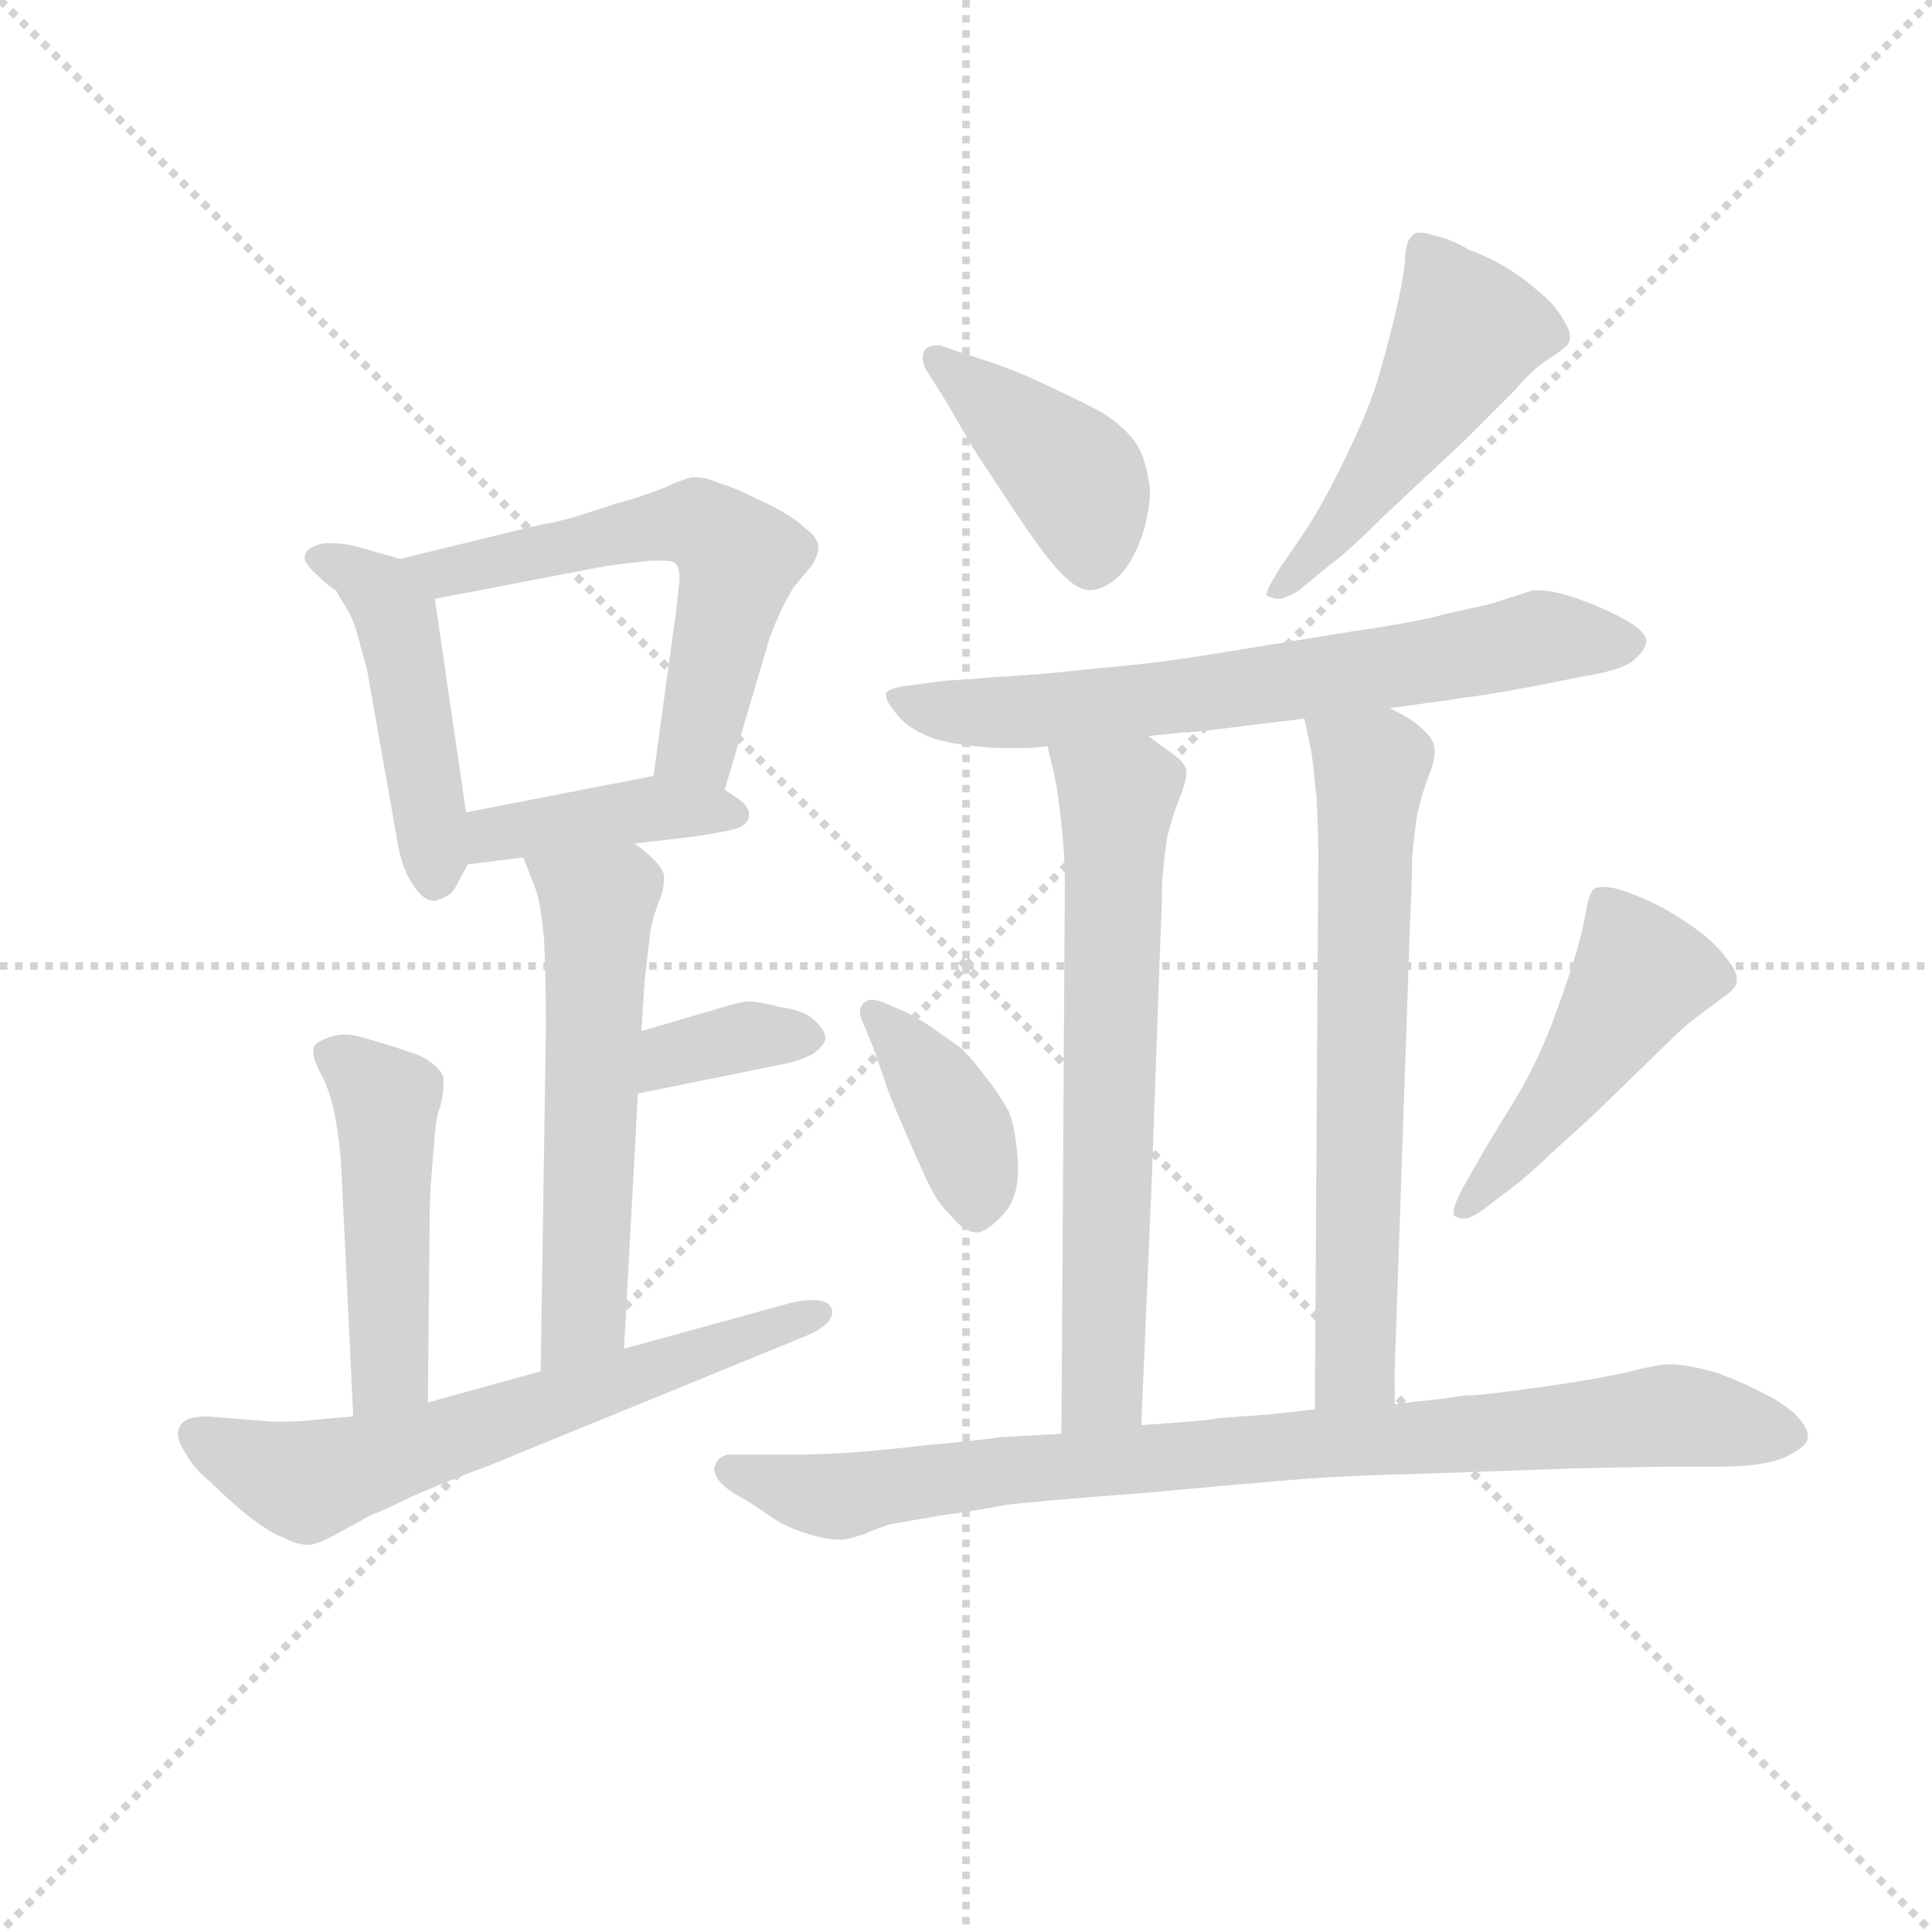 <svg version="1.1" viewBox="0 0 1024 1024" xmlns="http://www.w3.org/2000/svg">
  <g stroke="lightgray" stroke-dasharray="1,1" stroke-width="1" transform="scale(4, 4)">
    <line x1="0" y1="0" x2="256" y2="256"></line>
    <line x1="256" y1="0" x2="0" y2="256"></line>
    <line x1="128" y1="0" x2="128" y2="256"></line>
    <line x1="0" y1="128" x2="256" y2="128"></line>
  </g>
<g transform="scale(0.92, -0.92) translate(60, -900)">
   <style type="text/css">
    @keyframes keyframes0 {
      from {
       stroke: blue;
       stroke-dashoffset: 468;
       stroke-width: 128;
       }
       60% {
       animation-timing-function: step-end;
       stroke: blue;
       stroke-dashoffset: 0;
       stroke-width: 128;
       }
       to {
       stroke: black;
       stroke-width: 1024;
       }
       }
       #make-me-a-hanzi-animation-0 {
         animation: keyframes0 0.631s both;
         animation-delay: 0s;
         animation-timing-function: linear;
       }
    @keyframes keyframes1 {
      from {
       stroke: blue;
       stroke-dashoffset: 584;
       stroke-width: 128;
       }
       66% {
       animation-timing-function: step-end;
       stroke: blue;
       stroke-dashoffset: 0;
       stroke-width: 128;
       }
       to {
       stroke: black;
       stroke-width: 1024;
       }
       }
       #make-me-a-hanzi-animation-1 {
         animation: keyframes1 0.725s both;
         animation-delay: 0.631s;
         animation-timing-function: linear;
       }
    @keyframes keyframes2 {
      from {
       stroke: blue;
       stroke-dashoffset: 410;
       stroke-width: 128;
       }
       57% {
       animation-timing-function: step-end;
       stroke: blue;
       stroke-dashoffset: 0;
       stroke-width: 128;
       }
       to {
       stroke: black;
       stroke-width: 1024;
       }
       }
       #make-me-a-hanzi-animation-2 {
         animation: keyframes2 0.584s both;
         animation-delay: 1.356s;
         animation-timing-function: linear;
       }
    @keyframes keyframes3 {
      from {
       stroke: blue;
       stroke-dashoffset: 567;
       stroke-width: 128;
       }
       65% {
       animation-timing-function: step-end;
       stroke: blue;
       stroke-dashoffset: 0;
       stroke-width: 128;
       }
       to {
       stroke: black;
       stroke-width: 1024;
       }
       }
       #make-me-a-hanzi-animation-3 {
         animation: keyframes3 0.711s both;
         animation-delay: 1.94s;
         animation-timing-function: linear;
       }
    @keyframes keyframes4 {
      from {
       stroke: blue;
       stroke-dashoffset: 356;
       stroke-width: 128;
       }
       54% {
       animation-timing-function: step-end;
       stroke: blue;
       stroke-dashoffset: 0;
       stroke-width: 128;
       }
       to {
       stroke: black;
       stroke-width: 1024;
       }
       }
       #make-me-a-hanzi-animation-4 {
         animation: keyframes4 0.54s both;
         animation-delay: 2.651s;
         animation-timing-function: linear;
       }
    @keyframes keyframes5 {
      from {
       stroke: blue;
       stroke-dashoffset: 480;
       stroke-width: 128;
       }
       61% {
       animation-timing-function: step-end;
       stroke: blue;
       stroke-dashoffset: 0;
       stroke-width: 128;
       }
       to {
       stroke: black;
       stroke-width: 1024;
       }
       }
       #make-me-a-hanzi-animation-5 {
         animation: keyframes5 0.641s both;
         animation-delay: 3.191s;
         animation-timing-function: linear;
       }
    @keyframes keyframes6 {
      from {
       stroke: blue;
       stroke-dashoffset: 640;
       stroke-width: 128;
       }
       68% {
       animation-timing-function: step-end;
       stroke: blue;
       stroke-dashoffset: 0;
       stroke-width: 128;
       }
       to {
       stroke: black;
       stroke-width: 1024;
       }
       }
       #make-me-a-hanzi-animation-6 {
         animation: keyframes6 0.771s both;
         animation-delay: 3.832s;
         animation-timing-function: linear;
       }
    @keyframes keyframes7 {
      from {
       stroke: blue;
       stroke-dashoffset: 413;
       stroke-width: 128;
       }
       57% {
       animation-timing-function: step-end;
       stroke: blue;
       stroke-dashoffset: 0;
       stroke-width: 128;
       }
       to {
       stroke: black;
       stroke-width: 1024;
       }
       }
       #make-me-a-hanzi-animation-7 {
         animation: keyframes7 0.586s both;
         animation-delay: 4.602s;
         animation-timing-function: linear;
       }
    @keyframes keyframes8 {
      from {
       stroke: blue;
       stroke-dashoffset: 497;
       stroke-width: 128;
       }
       62% {
       animation-timing-function: step-end;
       stroke: blue;
       stroke-dashoffset: 0;
       stroke-width: 128;
       }
       to {
       stroke: black;
       stroke-width: 1024;
       }
       }
       #make-me-a-hanzi-animation-8 {
         animation: keyframes8 0.654s both;
         animation-delay: 5.188s;
         animation-timing-function: linear;
       }
    @keyframes keyframes9 {
      from {
       stroke: blue;
       stroke-dashoffset: 681;
       stroke-width: 128;
       }
       69% {
       animation-timing-function: step-end;
       stroke: blue;
       stroke-dashoffset: 0;
       stroke-width: 128;
       }
       to {
       stroke: black;
       stroke-width: 1024;
       }
       }
       #make-me-a-hanzi-animation-9 {
         animation: keyframes9 0.804s both;
         animation-delay: 5.843s;
         animation-timing-function: linear;
       }
    @keyframes keyframes10 {
      from {
       stroke: blue;
       stroke-dashoffset: 663;
       stroke-width: 128;
       }
       68% {
       animation-timing-function: step-end;
       stroke: blue;
       stroke-dashoffset: 0;
       stroke-width: 128;
       }
       to {
       stroke: black;
       stroke-width: 1024;
       }
       }
       #make-me-a-hanzi-animation-10 {
         animation: keyframes10 0.79s both;
         animation-delay: 6.647s;
         animation-timing-function: linear;
       }
    @keyframes keyframes11 {
      from {
       stroke: blue;
       stroke-dashoffset: 663;
       stroke-width: 128;
       }
       68% {
       animation-timing-function: step-end;
       stroke: blue;
       stroke-dashoffset: 0;
       stroke-width: 128;
       }
       to {
       stroke: black;
       stroke-width: 1024;
       }
       }
       #make-me-a-hanzi-animation-11 {
         animation: keyframes11 0.79s both;
         animation-delay: 7.437s;
         animation-timing-function: linear;
       }
    @keyframes keyframes12 {
      from {
       stroke: blue;
       stroke-dashoffset: 390;
       stroke-width: 128;
       }
       56% {
       animation-timing-function: step-end;
       stroke: blue;
       stroke-dashoffset: 0;
       stroke-width: 128;
       }
       to {
       stroke: black;
       stroke-width: 1024;
       }
       }
       #make-me-a-hanzi-animation-12 {
         animation: keyframes12 0.567s both;
         animation-delay: 8.226s;
         animation-timing-function: linear;
       }
    @keyframes keyframes13 {
      from {
       stroke: blue;
       stroke-dashoffset: 474;
       stroke-width: 128;
       }
       61% {
       animation-timing-function: step-end;
       stroke: blue;
       stroke-dashoffset: 0;
       stroke-width: 128;
       }
       to {
       stroke: black;
       stroke-width: 1024;
       }
       }
       #make-me-a-hanzi-animation-13 {
         animation: keyframes13 0.636s both;
         animation-delay: 8.794s;
         animation-timing-function: linear;
       }
    @keyframes keyframes14 {
      from {
       stroke: blue;
       stroke-dashoffset: 876;
       stroke-width: 128;
       }
       74% {
       animation-timing-function: step-end;
       stroke: blue;
       stroke-dashoffset: 0;
       stroke-width: 128;
       }
       to {
       stroke: black;
       stroke-width: 1024;
       }
       }
       #make-me-a-hanzi-animation-14 {
         animation: keyframes14 0.963s both;
         animation-delay: 9.429s;
         animation-timing-function: linear;
       }
</style>
<path d="M 170.5 578.0 L 149.5 584.0 Q 140.5 587.0 131.5 587.0 L 126.5 587.0 Q 121.5 586.0 118.5 584.0 Q 115.5 582.0 115.5 578.0 Q 116.5 574.0 123.5 568.0 Q 129.5 562.0 133.5 560.0 Q 135.5 556.0 139.5 550.0 Q 143.5 543.0 145.5 536.0 L 151.5 514.0 L 169.5 412.0 Q 172.5 397.0 179.5 388.0 Q 184.5 381.0 190.5 381.0 Q 191.5 381.0 193.5 382.0 Q 200.5 384.0 203.5 391.0 L 209.5 402.0 C 212.5 407.0 212.5 407.0 208.5 432.0 L 190.5 555.0 C 187.5 573.0 187.5 573.0 170.5 578.0 Z" fill="lightgray"></path> 
<path d="M 357.5 445.0 L 381.5 526.0 Q 383.5 534.0 388.5 545.0 Q 393.5 556.0 397.5 562.0 L 407.5 574.0 Q 411.5 580.0 411.5 585.0 Q 411.5 590.0 403.5 596.0 Q 396.5 603.0 379.5 611.0 Q 363.5 619.0 353.5 622.0 Q 346.5 625.0 341.5 625.0 L 338.5 625.0 Q 333.5 624.0 322.5 619.0 Q 310.5 614.0 295.5 610.0 L 270.5 602.0 Q 255.5 598.0 252.5 598.0 L 170.5 578.0 C 141.5 571.0 161.5 549.0 190.5 555.0 L 289.5 574.0 Q 304.5 576.0 315.5 577.0 L 321.5 577.0 Q 326.5 577.0 328.5 576.0 Q 331.5 574.0 331.5 566.0 L 329.5 548.0 L 316.5 453.0 C 312.5 423.0 348.5 416.0 357.5 445.0 Z" fill="lightgray"></path> 
<path d="M 305.5 414.0 L 339.5 418.0 Q 359.5 421.0 365.5 423.0 Q 371.5 426.0 371.5 430.0 L 371.5 431.0 Q 371.5 435.0 366.5 439.0 L 357.5 445.0 C 338.5 457.0 338.5 457.0 316.5 453.0 L 208.5 432.0 C 179.5 426.0 179.5 398.0 209.5 402.0 L 241.5 406.0 L 305.5 414.0 Z" fill="lightgray"></path> 
<path d="M 299.5 123.0 L 307.5 270.0 L 309.5 306.0 L 311.5 336.0 L 314.5 362.0 Q 315.5 370.0 320.5 383.0 Q 322.5 388.0 322.5 393.0 L 322.5 396.0 Q 321.5 400.0 316.5 405.0 Q 311.5 410.0 305.5 414.0 C 281.5 432.0 230.5 434.0 241.5 406.0 L 248.5 388.0 Q 251.5 380.0 253.5 358.0 Q 254.5 336.0 254.5 308.0 L 251.5 110.0 C 251.5 80.0 297.5 93.0 299.5 123.0 Z" fill="lightgray"></path> 
<path d="M 307.5 270.0 L 391.5 287.0 Q 401.5 289.0 408.5 293.0 Q 415.5 298.0 415.5 302.0 Q 415.5 306.0 409.5 312.0 Q 403.5 318.0 388.5 320.0 Q 377.5 323.0 371.5 323.0 L 369.5 323.0 Q 363.5 322.0 350.5 318.0 L 309.5 306.0 C 280.5 298.0 278.5 264.0 307.5 270.0 Z" fill="lightgray"></path> 
<path d="M 186.5 92.0 L 187.5 195.0 Q 187.5 210.0 188.5 222.0 L 190.5 246.0 Q 191.5 258.0 193.5 262.0 Q 195.5 270.0 195.5 275.0 L 195.5 278.0 Q 195.5 282.0 189.5 287.0 Q 183.5 292.0 175.5 294.0 Q 167.5 297.0 153.5 301.0 Q 144.5 304.0 138.5 304.0 Q 134.5 304.0 131.5 303.0 Q 121.5 300.0 120.5 296.0 L 120.5 294.0 Q 120.5 290.0 123.5 284.0 L 127.5 276.0 Q 131.5 266.0 133.5 254.0 Q 135.5 243.0 136.5 230.0 L 143.5 84.0 C 144.5 54.0 186.5 62.0 186.5 92.0 Z" fill="lightgray"></path> 
<path d="M 251.5 110.0 L 186.5 92.0 L 143.5 84.0 L 120.5 82.0 Q 112.5 81.0 104.5 81.0 L 96.5 81.0 L 59.5 84.0 Q 51.5 84.0 47.5 82.0 Q 43.5 80.0 42.5 75.0 L 42.5 74.0 Q 42.5 69.0 47.5 62.0 Q 51.5 54.0 61.5 46.0 Q 70.5 37.0 82.5 27.0 Q 95.5 17.0 103.5 14.0 Q 111.5 10.0 117.5 10.0 Q 122.5 10.0 133.5 16.0 L 153.5 27.0 Q 161.5 30.0 175.5 37.0 Q 190.5 44.0 222.5 56.0 L 403.5 130.0 Q 413.5 134.0 417.5 139.0 Q 419.5 142.0 419.5 144.0 Q 419.5 146.0 418.5 147.0 Q 417.5 150.0 410.5 151.0 L 407.5 151.0 Q 400.5 151.0 390.5 148.0 L 299.5 123.0 L 251.5 110.0 Z" fill="lightgray"></path> 
<path d="M 485.5 668.0 L 500.5 642.0 L 523.5 607.0 Q 539.5 583.0 547.5 574.0 Q 559.5 560.0 567.5 560.0 Q 575.5 560.0 583.5 567.0 Q 591.5 574.0 597.5 590.0 Q 602.5 605.0 602.5 617.0 Q 602.5 621.0 601.5 624.0 Q 599.5 638.0 593.5 646.0 Q 587.5 654.0 575.5 662.0 Q 562.5 669.0 551.5 674.0 Q 539.5 680.0 527.5 685.0 Q 515.5 690.0 505.5 693.0 L 481.5 701.0 L 479.5 701.0 Q 474.5 701.0 472.5 698.0 Q 471.5 696.0 471.5 694.0 Q 471.5 691.0 473.5 687.0 L 485.5 668.0 Z" fill="lightgray"></path> 
<path d="M 705.5 574.0 Q 716.5 582.0 736.5 602.0 L 783.5 646.0 L 813.5 676.0 Q 823.5 688.0 833.5 694.0 Q 842.5 700.0 843.5 702.0 Q 844.5 704.0 844.5 706.0 Q 844.5 710.0 840.5 716.0 Q 835.5 725.0 826.5 732.0 Q 817.5 740.0 807.5 746.0 Q 797.5 752.0 786.5 756.0 Q 776.5 762.0 767.5 764.0 Q 761.5 766.0 758.5 766.0 Q 754.5 766.0 753.5 764.0 Q 750.5 762.0 749.5 753.0 Q 749.5 744.0 744.5 722.0 Q 739.5 701.0 734.5 684.0 Q 729.5 666.0 715.5 637.0 Q 701.5 608.0 690.5 592.0 L 677.5 573.0 Q 669.5 560.0 669.5 557.0 Q 671.5 556.0 675.5 555.0 L 676.5 555.0 Q 680.5 555.0 688.5 560.0 L 705.5 574.0 Z" fill="lightgray"></path> 
<path d="M 740.5 492.0 L 769.5 496.0 Q 771.5 496.0 782.5 498.0 Q 793.5 499.0 825.5 505.0 L 850.5 510.0 Q 875.5 514.0 881.5 520.0 Q 888.5 526.0 888.5 531.0 Q 887.5 536.0 879.5 541.0 Q 871.5 546.0 859.5 551.0 Q 847.5 556.0 839.5 558.0 Q 831.5 560.0 823.5 560.0 L 798.5 552.0 L 771.5 546.0 Q 758.5 542.0 717.5 536.0 L 637.5 523.0 Q 607.5 518.0 572.5 515.0 Q 536.5 511.0 513.5 510.0 Q 491.5 508.0 485.5 508.0 L 463.5 505.0 Q 453.5 504.0 450.5 501.0 L 450.5 499.0 Q 450.5 496.0 455.5 490.0 Q 461.5 481.0 476.5 475.0 Q 491.5 470.0 517.5 469.0 L 529.5 469.0 Q 534.5 469.0 543.5 470.0 L 601.5 476.0 L 621.5 478.0 Q 625.5 478.0 642.5 480.0 L 691.5 486.0 L 740.5 492.0 Z" fill="lightgray"></path> 
<path d="M 543.5 470.0 L 547.5 453.0 Q 549.5 444.0 551.5 425.0 Q 553.5 406.0 553.5 394.0 L 551.5 74.0 C 551.5 44.0 596.5 49.0 597.5 79.0 L 603.5 219.0 L 608.5 359.0 Q 609.5 378.0 609.5 392.0 Q 610.5 405.0 612.5 418.0 Q 615.5 430.0 619.5 440.0 Q 623.5 450.0 623.5 455.0 Q 623.5 460.0 616.5 465.0 L 601.5 476.0 C 577.5 494.0 536.5 499.0 543.5 470.0 Z" fill="lightgray"></path> 
<path d="M 743.5 91.0 L 743.5 111.0 L 752.5 373.0 Q 753.5 392.0 753.5 405.0 Q 754.5 418.0 756.5 431.0 Q 759.5 444.0 763.5 454.0 Q 766.5 462.0 766.5 466.0 L 766.5 468.0 Q 766.5 474.0 759.5 480.0 Q 753.5 486.0 740.5 492.0 C 714.5 506.0 685.5 515.0 691.5 486.0 L 695.5 467.0 Q 696.5 460.0 698.5 440.0 Q 699.5 419.0 699.5 408.0 L 697.5 88.0 C 697.5 58.0 743.5 61.0 743.5 91.0 Z" fill="lightgray"></path> 
<path d="M 447.5 323.0 Q 444.5 324.0 442.5 324.0 Q 439.5 324.0 437.5 322.0 Q 435.5 320.0 435.5 317.0 Q 435.5 314.0 437.5 310.0 L 442.5 298.0 L 449.5 278.0 Q 451.5 271.0 461.5 248.0 Q 471.5 225.0 475.5 217.0 Q 479.5 208.0 487.5 200.0 Q 495.5 190.0 502.5 190.0 Q 508.5 190.0 517.5 200.0 Q 526.5 209.0 526.5 226.0 L 526.5 229.0 Q 525.5 248.0 521.5 259.0 Q 515.5 270.0 507.5 280.0 Q 498.5 292.0 492.5 297.0 L 475.5 309.0 Q 464.5 316.0 459.5 318.0 L 447.5 323.0 Z" fill="lightgray"></path> 
<path d="M 811.5 216.0 Q 819.5 222.0 838.5 240.0 Q 857.5 257.0 864.5 264.0 L 899.5 298.0 Q 907.5 306.0 913.5 311.0 L 933.5 326.0 Q 939.5 330.0 940.5 334.0 L 940.5 336.0 Q 940.5 341.0 934.5 348.0 Q 927.5 358.0 912.5 368.0 Q 897.5 378.0 887.5 382.0 Q 878.5 386.0 871.5 388.0 Q 866.5 389.0 863.5 389.0 Q 860.5 389.0 858.5 388.0 Q 855.5 386.0 853.5 374.0 Q 851.5 362.0 846.5 346.0 Q 841.5 330.0 832.5 306.0 Q 822.5 282.0 812.5 266.0 L 795.5 238.0 L 783.5 217.0 Q 777.5 206.0 777.5 202.0 L 777.5 200.0 Q 779.5 198.0 783.5 198.0 Q 788.5 198.0 799.5 207.0 L 811.5 216.0 Z" fill="lightgray"></path> 
<path d="M 551.5 74.0 L 515.5 72.0 Q 512.5 71.0 469.5 67.0 Q 427.5 62.0 399.5 62.0 L 359.5 62.0 Q 354.5 61.0 352.5 57.0 Q 351.5 55.0 351.5 54.0 Q 351.5 51.0 353.5 48.0 Q 357.5 42.0 369.5 36.0 L 387.5 24.0 Q 393.5 20.0 406.5 16.0 Q 416.5 13.0 422.5 13.0 L 425.5 13.0 Q 427.5 13.0 437.5 16.0 Q 446.5 20.0 453.5 22.0 L 482.5 27.0 Q 504.5 30.0 519.5 33.0 Q 534.5 35.0 600.5 40.0 Q 665.5 46.0 691.5 48.0 Q 717.5 50.0 760.5 51.0 L 845.5 54.0 Q 888.5 55.0 902.5 55.0 L 928.5 55.0 Q 957.5 55.0 969.5 61.0 Q 981.5 67.0 981.5 72.0 L 981.5 73.0 Q 981.5 78.0 973.5 86.0 Q 963.5 94.0 954.5 98.0 Q 945.5 103.0 929.5 109.0 Q 912.5 114.0 901.5 114.0 Q 895.5 114.0 879.5 110.0 Q 863.5 106.0 828.5 101.0 Q 793.5 96.0 783.5 96.0 L 769.5 94.0 Q 759.5 93.0 743.5 91.0 L 697.5 88.0 L 669.5 85.0 L 641.5 83.0 Q 637.5 82.0 625.5 81.0 Q 612.5 80.0 597.5 79.0 L 551.5 74.0 Z" fill="lightgray"></path> 
      <clipPath id="make-me-a-hanzi-clip-0">
      <path d="M 170.5 578.0 L 149.5 584.0 Q 140.5 587.0 131.5 587.0 L 126.5 587.0 Q 121.5 586.0 118.5 584.0 Q 115.5 582.0 115.5 578.0 Q 116.5 574.0 123.5 568.0 Q 129.5 562.0 133.5 560.0 Q 135.5 556.0 139.5 550.0 Q 143.5 543.0 145.5 536.0 L 151.5 514.0 L 169.5 412.0 Q 172.5 397.0 179.5 388.0 Q 184.5 381.0 190.5 381.0 Q 191.5 381.0 193.5 382.0 Q 200.5 384.0 203.5 391.0 L 209.5 402.0 C 212.5 407.0 212.5 407.0 208.5 432.0 L 190.5 555.0 C 187.5 573.0 187.5 573.0 170.5 578.0 Z" fill="lightgray"></path>
      </clipPath>
      <path clip-path="url(#make-me-a-hanzi-clip-0)" d="M 124.5 577.0 L 159.5 559.0 L 168.5 544.0 L 191.5 405.0 L 188.5 391.0 " fill="none" id="make-me-a-hanzi-animation-0" stroke-dasharray="340 680" stroke-linecap="round"></path>

      <clipPath id="make-me-a-hanzi-clip-1">
      <path d="M 357.5 445.0 L 381.5 526.0 Q 383.5 534.0 388.5 545.0 Q 393.5 556.0 397.5 562.0 L 407.5 574.0 Q 411.5 580.0 411.5 585.0 Q 411.5 590.0 403.5 596.0 Q 396.5 603.0 379.5 611.0 Q 363.5 619.0 353.5 622.0 Q 346.5 625.0 341.5 625.0 L 338.5 625.0 Q 333.5 624.0 322.5 619.0 Q 310.5 614.0 295.5 610.0 L 270.5 602.0 Q 255.5 598.0 252.5 598.0 L 170.5 578.0 C 141.5 571.0 161.5 549.0 190.5 555.0 L 289.5 574.0 Q 304.5 576.0 315.5 577.0 L 321.5 577.0 Q 326.5 577.0 328.5 576.0 Q 331.5 574.0 331.5 566.0 L 329.5 548.0 L 316.5 453.0 C 312.5 423.0 348.5 416.0 357.5 445.0 Z" fill="lightgray"></path>
      </clipPath>
      <path clip-path="url(#make-me-a-hanzi-clip-1)" d="M 178.5 575.0 L 195.5 570.0 L 323.5 598.0 L 349.5 594.0 L 365.5 576.0 L 341.5 470.0 L 324.5 460.0 " fill="none" id="make-me-a-hanzi-animation-1" stroke-dasharray="456 912" stroke-linecap="round"></path>

      <clipPath id="make-me-a-hanzi-clip-2">
      <path d="M 305.5 414.0 L 339.5 418.0 Q 359.5 421.0 365.5 423.0 Q 371.5 426.0 371.5 430.0 L 371.5 431.0 Q 371.5 435.0 366.5 439.0 L 357.5 445.0 C 338.5 457.0 338.5 457.0 316.5 453.0 L 208.5 432.0 C 179.5 426.0 179.5 398.0 209.5 402.0 L 241.5 406.0 L 305.5 414.0 Z" fill="lightgray"></path>
      </clipPath>
      <path clip-path="url(#make-me-a-hanzi-clip-2)" d="M 213.5 410.0 L 223.5 418.0 L 265.5 427.0 L 319.5 434.0 L 363.5 431.0 " fill="none" id="make-me-a-hanzi-animation-2" stroke-dasharray="282 564" stroke-linecap="round"></path>

      <clipPath id="make-me-a-hanzi-clip-3">
      <path d="M 299.5 123.0 L 307.5 270.0 L 309.5 306.0 L 311.5 336.0 L 314.5 362.0 Q 315.5 370.0 320.5 383.0 Q 322.5 388.0 322.5 393.0 L 322.5 396.0 Q 321.5 400.0 316.5 405.0 Q 311.5 410.0 305.5 414.0 C 281.5 432.0 230.5 434.0 241.5 406.0 L 248.5 388.0 Q 251.5 380.0 253.5 358.0 Q 254.5 336.0 254.5 308.0 L 251.5 110.0 C 251.5 80.0 297.5 93.0 299.5 123.0 Z" fill="lightgray"></path>
      </clipPath>
      <path clip-path="url(#make-me-a-hanzi-clip-3)" d="M 248.5 403.0 L 284.5 378.0 L 276.5 146.0 L 255.5 118.0 " fill="none" id="make-me-a-hanzi-animation-3" stroke-dasharray="439 878" stroke-linecap="round"></path>

      <clipPath id="make-me-a-hanzi-clip-4">
      <path d="M 307.5 270.0 L 391.5 287.0 Q 401.5 289.0 408.5 293.0 Q 415.5 298.0 415.5 302.0 Q 415.5 306.0 409.5 312.0 Q 403.5 318.0 388.5 320.0 Q 377.5 323.0 371.5 323.0 L 369.5 323.0 Q 363.5 322.0 350.5 318.0 L 309.5 306.0 C 280.5 298.0 278.5 264.0 307.5 270.0 Z" fill="lightgray"></path>
      </clipPath>
      <path clip-path="url(#make-me-a-hanzi-clip-4)" d="M 313.5 276.0 L 335.5 295.0 L 405.5 303.0 " fill="none" id="make-me-a-hanzi-animation-4" stroke-dasharray="228 456" stroke-linecap="round"></path>

      <clipPath id="make-me-a-hanzi-clip-5">
      <path d="M 186.5 92.0 L 187.5 195.0 Q 187.5 210.0 188.5 222.0 L 190.5 246.0 Q 191.5 258.0 193.5 262.0 Q 195.5 270.0 195.5 275.0 L 195.5 278.0 Q 195.5 282.0 189.5 287.0 Q 183.5 292.0 175.5 294.0 Q 167.5 297.0 153.5 301.0 Q 144.5 304.0 138.5 304.0 Q 134.5 304.0 131.5 303.0 Q 121.5 300.0 120.5 296.0 L 120.5 294.0 Q 120.5 290.0 123.5 284.0 L 127.5 276.0 Q 131.5 266.0 133.5 254.0 Q 135.5 243.0 136.5 230.0 L 143.5 84.0 C 144.5 54.0 186.5 62.0 186.5 92.0 Z" fill="lightgray"></path>
      </clipPath>
      <path clip-path="url(#make-me-a-hanzi-clip-5)" d="M 128.5 295.0 L 162.5 266.0 L 165.5 114.0 L 149.5 92.0 " fill="none" id="make-me-a-hanzi-animation-5" stroke-dasharray="352 704" stroke-linecap="round"></path>

      <clipPath id="make-me-a-hanzi-clip-6">
      <path d="M 251.5 110.0 L 186.5 92.0 L 143.5 84.0 L 120.5 82.0 Q 112.5 81.0 104.5 81.0 L 96.5 81.0 L 59.5 84.0 Q 51.5 84.0 47.5 82.0 Q 43.5 80.0 42.5 75.0 L 42.5 74.0 Q 42.5 69.0 47.5 62.0 Q 51.5 54.0 61.5 46.0 Q 70.5 37.0 82.5 27.0 Q 95.5 17.0 103.5 14.0 Q 111.5 10.0 117.5 10.0 Q 122.5 10.0 133.5 16.0 L 153.5 27.0 Q 161.5 30.0 175.5 37.0 Q 190.5 44.0 222.5 56.0 L 403.5 130.0 Q 413.5 134.0 417.5 139.0 Q 419.5 142.0 419.5 144.0 Q 419.5 146.0 418.5 147.0 Q 417.5 150.0 410.5 151.0 L 407.5 151.0 Q 400.5 151.0 390.5 148.0 L 299.5 123.0 L 251.5 110.0 Z" fill="lightgray"></path>
      </clipPath>
      <path clip-path="url(#make-me-a-hanzi-clip-6)" d="M 50.5 75.0 L 114.5 47.0 L 413.5 144.0 " fill="none" id="make-me-a-hanzi-animation-6" stroke-dasharray="512 1024" stroke-linecap="round"></path>

      <clipPath id="make-me-a-hanzi-clip-7">
      <path d="M 485.5 668.0 L 500.5 642.0 L 523.5 607.0 Q 539.5 583.0 547.5 574.0 Q 559.5 560.0 567.5 560.0 Q 575.5 560.0 583.5 567.0 Q 591.5 574.0 597.5 590.0 Q 602.5 605.0 602.5 617.0 Q 602.5 621.0 601.5 624.0 Q 599.5 638.0 593.5 646.0 Q 587.5 654.0 575.5 662.0 Q 562.5 669.0 551.5 674.0 Q 539.5 680.0 527.5 685.0 Q 515.5 690.0 505.5 693.0 L 481.5 701.0 L 479.5 701.0 Q 474.5 701.0 472.5 698.0 Q 471.5 696.0 471.5 694.0 Q 471.5 691.0 473.5 687.0 L 485.5 668.0 Z" fill="lightgray"></path>
      </clipPath>
      <path clip-path="url(#make-me-a-hanzi-clip-7)" d="M 478.5 694.0 L 557.5 627.0 L 566.5 606.0 L 568.5 575.0 " fill="none" id="make-me-a-hanzi-animation-7" stroke-dasharray="285 570" stroke-linecap="round"></path>

      <clipPath id="make-me-a-hanzi-clip-8">
      <path d="M 705.5 574.0 Q 716.5 582.0 736.5 602.0 L 783.5 646.0 L 813.5 676.0 Q 823.5 688.0 833.5 694.0 Q 842.5 700.0 843.5 702.0 Q 844.5 704.0 844.5 706.0 Q 844.5 710.0 840.5 716.0 Q 835.5 725.0 826.5 732.0 Q 817.5 740.0 807.5 746.0 Q 797.5 752.0 786.5 756.0 Q 776.5 762.0 767.5 764.0 Q 761.5 766.0 758.5 766.0 Q 754.5 766.0 753.5 764.0 Q 750.5 762.0 749.5 753.0 Q 749.5 744.0 744.5 722.0 Q 739.5 701.0 734.5 684.0 Q 729.5 666.0 715.5 637.0 Q 701.5 608.0 690.5 592.0 L 677.5 573.0 Q 669.5 560.0 669.5 557.0 Q 671.5 556.0 675.5 555.0 L 676.5 555.0 Q 680.5 555.0 688.5 560.0 L 705.5 574.0 Z" fill="lightgray"></path>
      </clipPath>
      <path clip-path="url(#make-me-a-hanzi-clip-8)" d="M 759.5 755.0 L 785.5 709.0 L 719.5 607.0 L 673.5 559.0 " fill="none" id="make-me-a-hanzi-animation-8" stroke-dasharray="369 738" stroke-linecap="round"></path>

      <clipPath id="make-me-a-hanzi-clip-9">
      <path d="M 740.5 492.0 L 769.5 496.0 Q 771.5 496.0 782.5 498.0 Q 793.5 499.0 825.5 505.0 L 850.5 510.0 Q 875.5 514.0 881.5 520.0 Q 888.5 526.0 888.5 531.0 Q 887.5 536.0 879.5 541.0 Q 871.5 546.0 859.5 551.0 Q 847.5 556.0 839.5 558.0 Q 831.5 560.0 823.5 560.0 L 798.5 552.0 L 771.5 546.0 Q 758.5 542.0 717.5 536.0 L 637.5 523.0 Q 607.5 518.0 572.5 515.0 Q 536.5 511.0 513.5 510.0 Q 491.5 508.0 485.5 508.0 L 463.5 505.0 Q 453.5 504.0 450.5 501.0 L 450.5 499.0 Q 450.5 496.0 455.5 490.0 Q 461.5 481.0 476.5 475.0 Q 491.5 470.0 517.5 469.0 L 529.5 469.0 Q 534.5 469.0 543.5 470.0 L 601.5 476.0 L 621.5 478.0 Q 625.5 478.0 642.5 480.0 L 691.5 486.0 L 740.5 492.0 Z" fill="lightgray"></path>
      </clipPath>
      <path clip-path="url(#make-me-a-hanzi-clip-9)" d="M 457.5 500.0 L 476.5 491.0 L 534.5 490.0 L 719.5 512.0 L 825.5 533.0 L 877.5 530.0 " fill="none" id="make-me-a-hanzi-animation-9" stroke-dasharray="553 1106" stroke-linecap="round"></path>

      <clipPath id="make-me-a-hanzi-clip-10">
      <path d="M 543.5 470.0 L 547.5 453.0 Q 549.5 444.0 551.5 425.0 Q 553.5 406.0 553.5 394.0 L 551.5 74.0 C 551.5 44.0 596.5 49.0 597.5 79.0 L 603.5 219.0 L 608.5 359.0 Q 609.5 378.0 609.5 392.0 Q 610.5 405.0 612.5 418.0 Q 615.5 430.0 619.5 440.0 Q 623.5 450.0 623.5 455.0 Q 623.5 460.0 616.5 465.0 L 601.5 476.0 C 577.5 494.0 536.5 499.0 543.5 470.0 Z" fill="lightgray"></path>
      </clipPath>
      <path clip-path="url(#make-me-a-hanzi-clip-10)" d="M 551.5 467.0 L 583.5 441.0 L 575.5 100.0 L 558.5 82.0 " fill="none" id="make-me-a-hanzi-animation-10" stroke-dasharray="535 1070" stroke-linecap="round"></path>

      <clipPath id="make-me-a-hanzi-clip-11">
      <path d="M 743.5 91.0 L 743.5 111.0 L 752.5 373.0 Q 753.5 392.0 753.5 405.0 Q 754.5 418.0 756.5 431.0 Q 759.5 444.0 763.5 454.0 Q 766.5 462.0 766.5 466.0 L 766.5 468.0 Q 766.5 474.0 759.5 480.0 Q 753.5 486.0 740.5 492.0 C 714.5 506.0 685.5 515.0 691.5 486.0 L 695.5 467.0 Q 696.5 460.0 698.5 440.0 Q 699.5 419.0 699.5 408.0 L 697.5 88.0 C 697.5 58.0 743.5 61.0 743.5 91.0 Z" fill="lightgray"></path>
      </clipPath>
      <path clip-path="url(#make-me-a-hanzi-clip-11)" d="M 698.5 482.0 L 729.5 457.0 L 721.5 119.0 L 704.5 96.0 " fill="none" id="make-me-a-hanzi-animation-11" stroke-dasharray="535 1070" stroke-linecap="round"></path>

      <clipPath id="make-me-a-hanzi-clip-12">
      <path d="M 447.5 323.0 Q 444.5 324.0 442.5 324.0 Q 439.5 324.0 437.5 322.0 Q 435.5 320.0 435.5 317.0 Q 435.5 314.0 437.5 310.0 L 442.5 298.0 L 449.5 278.0 Q 451.5 271.0 461.5 248.0 Q 471.5 225.0 475.5 217.0 Q 479.5 208.0 487.5 200.0 Q 495.5 190.0 502.5 190.0 Q 508.5 190.0 517.5 200.0 Q 526.5 209.0 526.5 226.0 L 526.5 229.0 Q 525.5 248.0 521.5 259.0 Q 515.5 270.0 507.5 280.0 Q 498.5 292.0 492.5 297.0 L 475.5 309.0 Q 464.5 316.0 459.5 318.0 L 447.5 323.0 Z" fill="lightgray"></path>
      </clipPath>
      <path clip-path="url(#make-me-a-hanzi-clip-12)" d="M 442.5 317.0 L 493.5 249.0 L 502.5 201.0 " fill="none" id="make-me-a-hanzi-animation-12" stroke-dasharray="262 524" stroke-linecap="round"></path>

      <clipPath id="make-me-a-hanzi-clip-13">
      <path d="M 811.5 216.0 Q 819.5 222.0 838.5 240.0 Q 857.5 257.0 864.5 264.0 L 899.5 298.0 Q 907.5 306.0 913.5 311.0 L 933.5 326.0 Q 939.5 330.0 940.5 334.0 L 940.5 336.0 Q 940.5 341.0 934.5 348.0 Q 927.5 358.0 912.5 368.0 Q 897.5 378.0 887.5 382.0 Q 878.5 386.0 871.5 388.0 Q 866.5 389.0 863.5 389.0 Q 860.5 389.0 858.5 388.0 Q 855.5 386.0 853.5 374.0 Q 851.5 362.0 846.5 346.0 Q 841.5 330.0 832.5 306.0 Q 822.5 282.0 812.5 266.0 L 795.5 238.0 L 783.5 217.0 Q 777.5 206.0 777.5 202.0 L 777.5 200.0 Q 779.5 198.0 783.5 198.0 Q 788.5 198.0 799.5 207.0 L 811.5 216.0 Z" fill="lightgray"></path>
      </clipPath>
      <path clip-path="url(#make-me-a-hanzi-clip-13)" d="M 931.5 335.0 L 884.5 337.0 L 831.5 259.0 L 781.5 201.0 " fill="none" id="make-me-a-hanzi-animation-13" stroke-dasharray="346 692" stroke-linecap="round"></path>

      <clipPath id="make-me-a-hanzi-clip-14">
      <path d="M 551.5 74.0 L 515.5 72.0 Q 512.5 71.0 469.5 67.0 Q 427.5 62.0 399.5 62.0 L 359.5 62.0 Q 354.5 61.0 352.5 57.0 Q 351.5 55.0 351.5 54.0 Q 351.5 51.0 353.5 48.0 Q 357.5 42.0 369.5 36.0 L 387.5 24.0 Q 393.5 20.0 406.5 16.0 Q 416.5 13.0 422.5 13.0 L 425.5 13.0 Q 427.5 13.0 437.5 16.0 Q 446.5 20.0 453.5 22.0 L 482.5 27.0 Q 504.5 30.0 519.5 33.0 Q 534.5 35.0 600.5 40.0 Q 665.5 46.0 691.5 48.0 Q 717.5 50.0 760.5 51.0 L 845.5 54.0 Q 888.5 55.0 902.5 55.0 L 928.5 55.0 Q 957.5 55.0 969.5 61.0 Q 981.5 67.0 981.5 72.0 L 981.5 73.0 Q 981.5 78.0 973.5 86.0 Q 963.5 94.0 954.5 98.0 Q 945.5 103.0 929.5 109.0 Q 912.5 114.0 901.5 114.0 Q 895.5 114.0 879.5 110.0 Q 863.5 106.0 828.5 101.0 Q 793.5 96.0 783.5 96.0 L 769.5 94.0 Q 759.5 93.0 743.5 91.0 L 697.5 88.0 L 669.5 85.0 L 641.5 83.0 Q 637.5 82.0 625.5 81.0 Q 612.5 80.0 597.5 79.0 L 551.5 74.0 Z" fill="lightgray"></path>
      </clipPath>
      <path clip-path="url(#make-me-a-hanzi-clip-14)" d="M 359.5 53.0 L 421.5 38.0 L 561.5 57.0 L 904.5 85.0 L 974.5 73.0 " fill="none" id="make-me-a-hanzi-animation-14" stroke-dasharray="748 1496" stroke-linecap="round"></path>

</g>
</svg>
